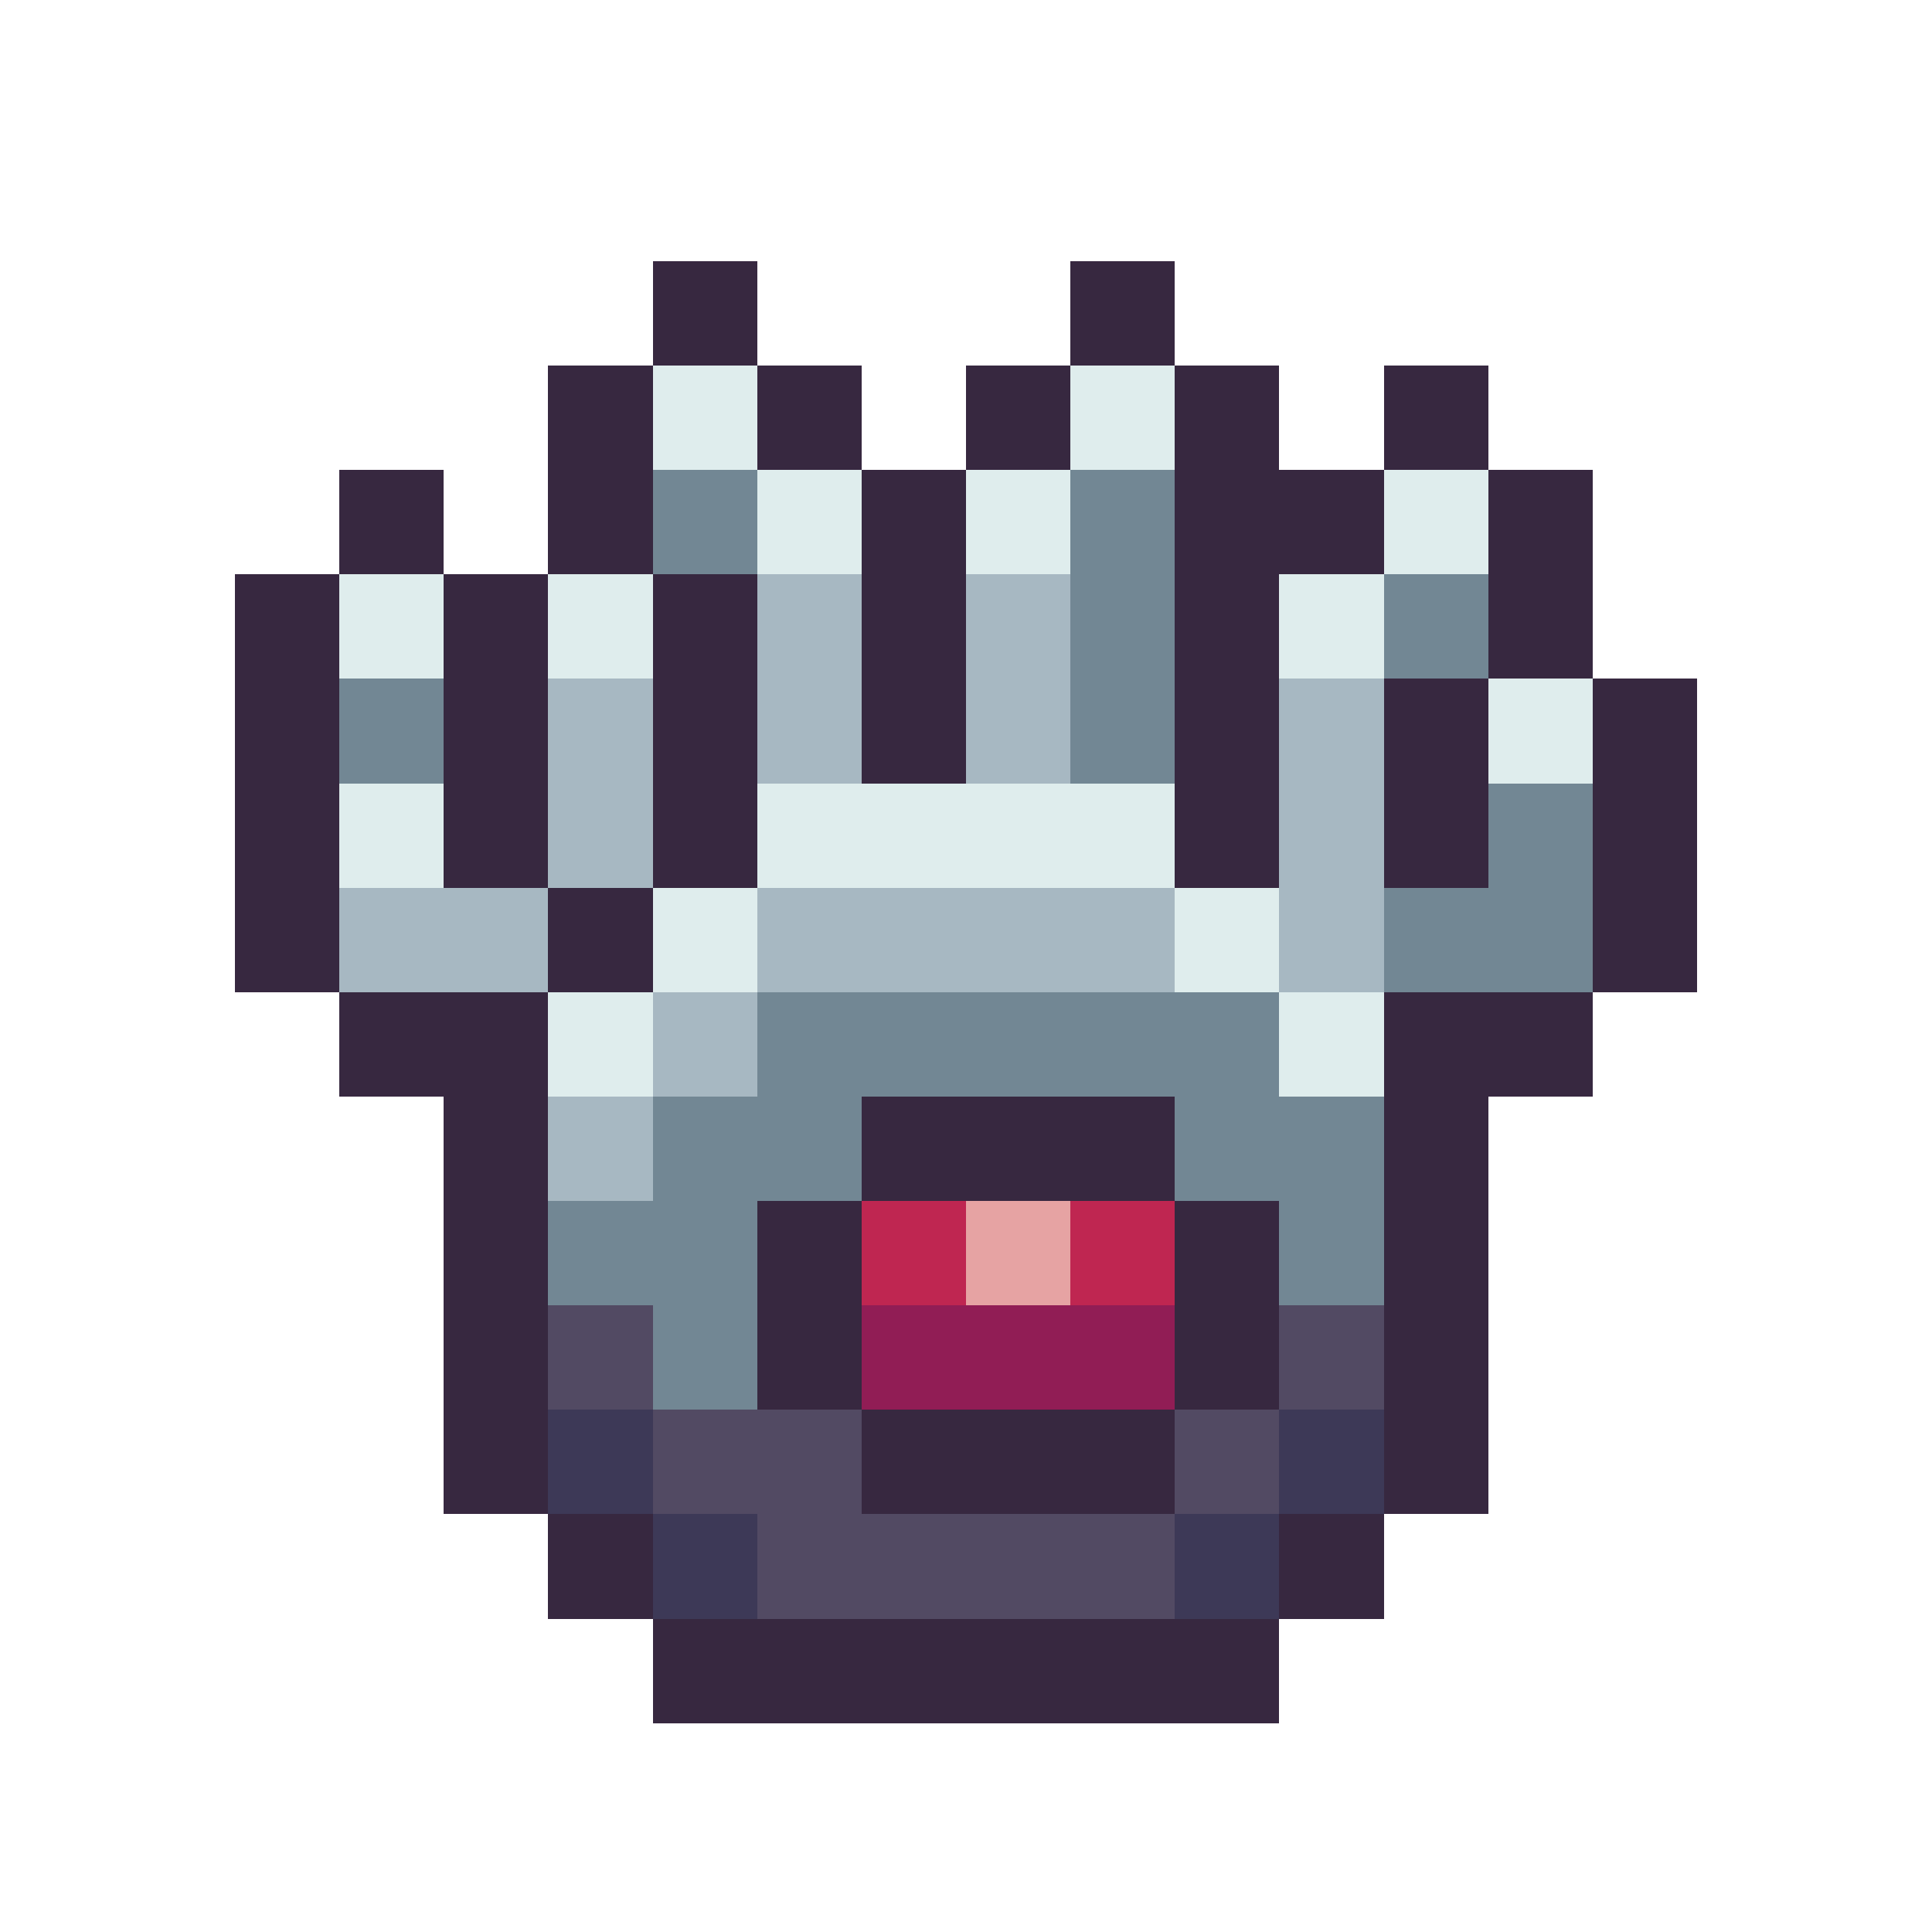 <svg xmlns="http://www.w3.org/2000/svg" width="32" height="32" shape-rendering="crispEdges" viewBox="0 -0.5 36 37"><path stroke="#372840" d="M12 5h2m6 0h2M12 6h2m6 0h2M10 7h2m2 0h2m2 0h2m2 0h2m2 0h2M10 8h2m2 0h2m2 0h2m2 0h2m2 0h2M6 9h2m2 0h2m4 0h2m4 0h4m2 0h2M6 10h2m2 0h2m4 0h2m4 0h4m2 0h2M4 11h2m2 0h2m2 0h2m2 0h2m4 0h2m4 0h2M4 12h2m2 0h2m2 0h2m2 0h2m4 0h2m4 0h2M4 13h2m2 0h2m2 0h2m2 0h2m4 0h2m2 0h2m2 0h2M4 14h2m2 0h2m2 0h2m2 0h2m4 0h2m2 0h2m2 0h2M4 15h2m2 0h2m2 0h2m8 0h2m2 0h2m2 0h2M4 16h2m2 0h2m2 0h2m8 0h2m2 0h2m2 0h2M4 17h2m4 0h2m18 0h2M4 18h2m4 0h2m18 0h2M6 19h4m16 0h4M6 20h4m16 0h4M8 21h2m6 0h6m4 0h2M8 22h2m6 0h6m4 0h2M8 23h2m4 0h2m6 0h2m2 0h2M8 24h2m4 0h2m6 0h2m2 0h2M8 25h2m4 0h2m6 0h2m2 0h2M8 26h2m4 0h2m6 0h2m2 0h2M8 27h2m6 0h6m4 0h2M8 28h2m6 0h6m4 0h2m-18 1h2m12 0h2m-16 1h2m12 0h2m-14 1h12m-12 1h12"/><path stroke="#dfeded" d="M12 7h2m6 0h2M12 8h2m6 0h2m-8 1h2m2 0h2m6 0h2m-14 1h2m2 0h2m6 0h2M6 11h2m2 0h2m12 0h2M6 12h2m2 0h2m12 0h2m2 1h2m-2 1h2M6 15h2m6 0h8M6 16h2m6 0h8m-10 1h2m8 0h2m-12 1h2m8 0h2m-14 1h2m12 0h2m-16 1h2m12 0h2"/><path stroke="#728794" d="M12 9h2m6 0h2m-10 1h2m6 0h2m-2 1h2m4 0h2m-8 1h2m4 0h2M6 13h2m12 0h2M6 14h2m12 0h2m6 1h2m-2 1h2m-4 1h4m-4 1h4m-16 1h10m-10 1h10m-12 1h4m6 0h4m-14 1h4m6 0h4m-16 1h4m10 0h2m-16 1h4m10 0h2m-14 1h2m-2 1h2"/><path stroke="#a7b8c2" d="M14 11h2m2 0h2m-6 1h2m2 0h2m-10 1h2m2 0h2m2 0h2m4 0h2m-16 1h2m2 0h2m2 0h2m4 0h2m-16 1h2m12 0h2m-16 1h2m12 0h2M6 17h4m4 0h8m2 0h2M6 18h4m4 0h8m2 0h2m-14 1h2m-2 1h2m-4 1h2m-2 1h2"/><path stroke="#bf2651" d="M16 23h2m2 0h2m-6 1h2m2 0h2"/><path stroke="#e6a3a3" d="M18 23h2m-2 1h2"/><path stroke="#524a63" d="M10 25h2m12 0h2m-16 1h2m12 0h2m-14 1h4m6 0h2m-12 1h4m6 0h2m-10 1h8m-8 1h8"/><path stroke="#911d55" d="M16 25h6m-6 1h6"/><path stroke="#3d3957" d="M10 27h2m12 0h2m-16 1h2m12 0h2m-14 1h2m8 0h2m-12 1h2m8 0h2"/></svg>